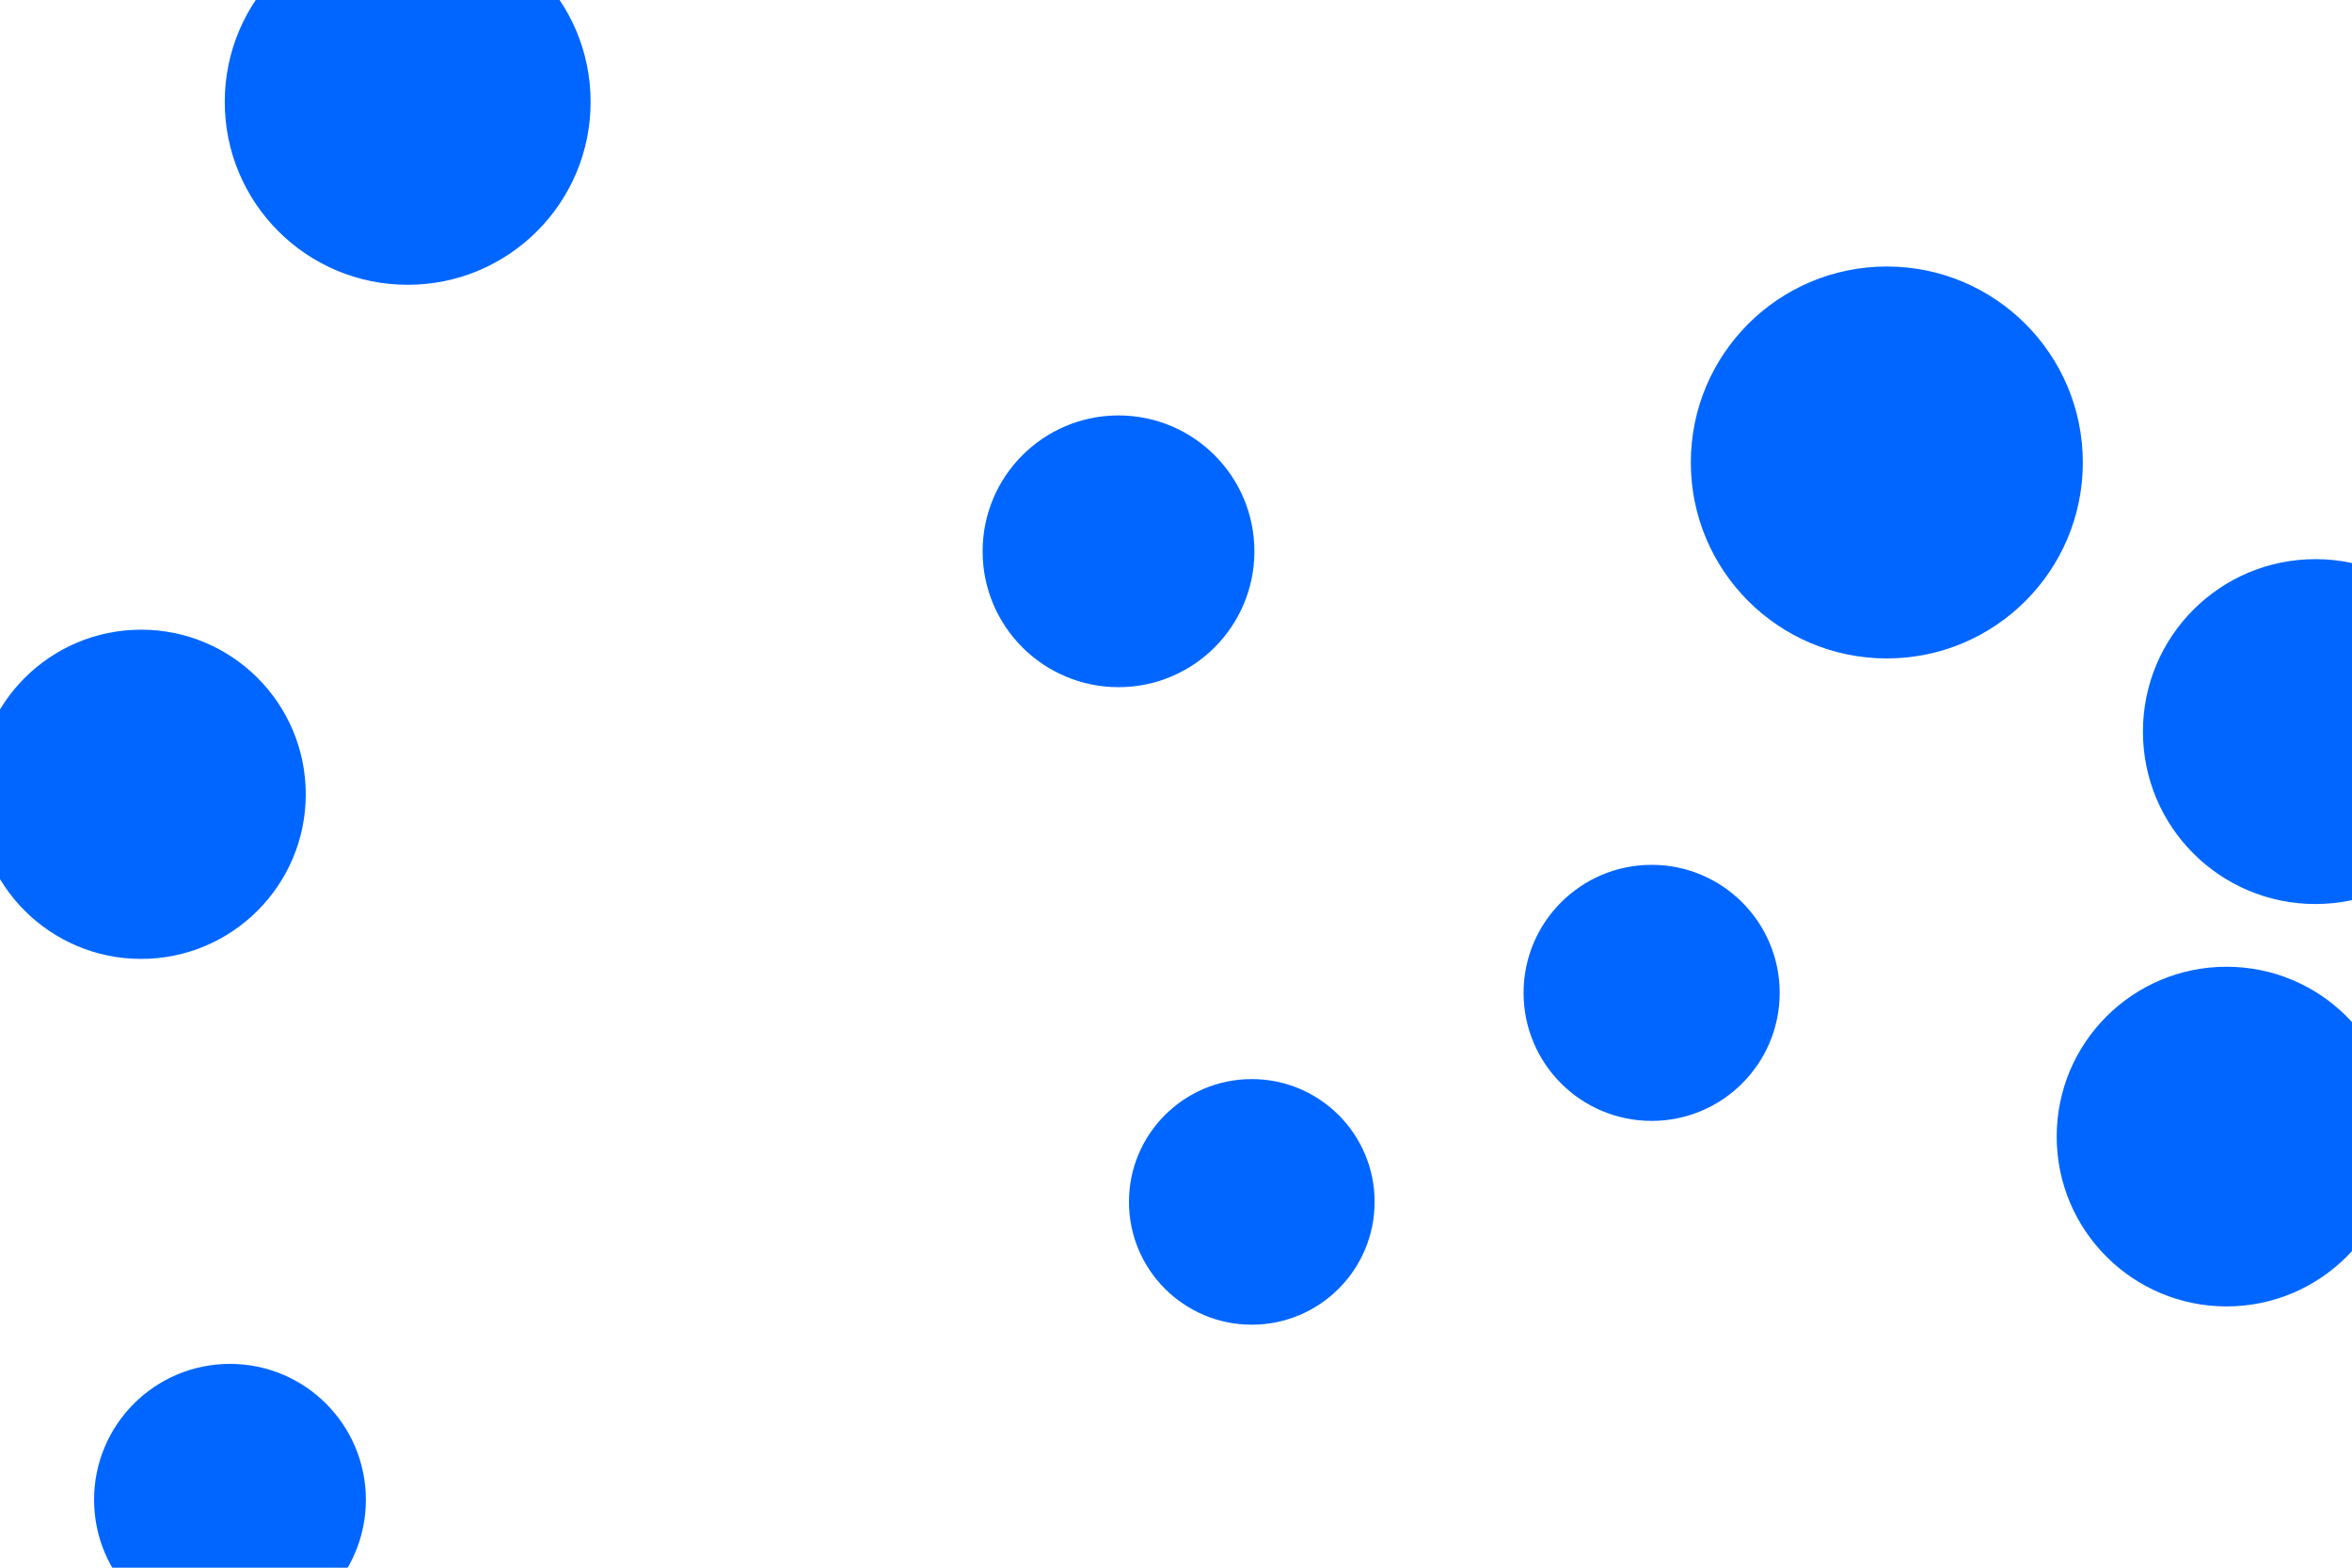 <svg id="visual" viewBox="0 0 900 600" width="900" height="600" xmlns="http://www.w3.org/2000/svg" xmlns:xlink="http://www.w3.org/1999/xlink" version="1.1"><rect x="0" y="0" width="900" height="600" fill="#FFFFFF"></rect><g fill="#0066FF"><circle r="75" cx="722" cy="177"></circle><circle r="47" cx="479" cy="460"></circle><circle r="63" cx="54" cy="304"></circle><circle r="49" cx="632" cy="380"></circle><circle r="70" cx="156" cy="39"></circle><circle r="65" cx="852" cy="435"></circle><circle r="66" cx="886" cy="280"></circle><circle r="52" cx="88" cy="574"></circle><circle r="52" cx="428" cy="211"></circle></g></svg>